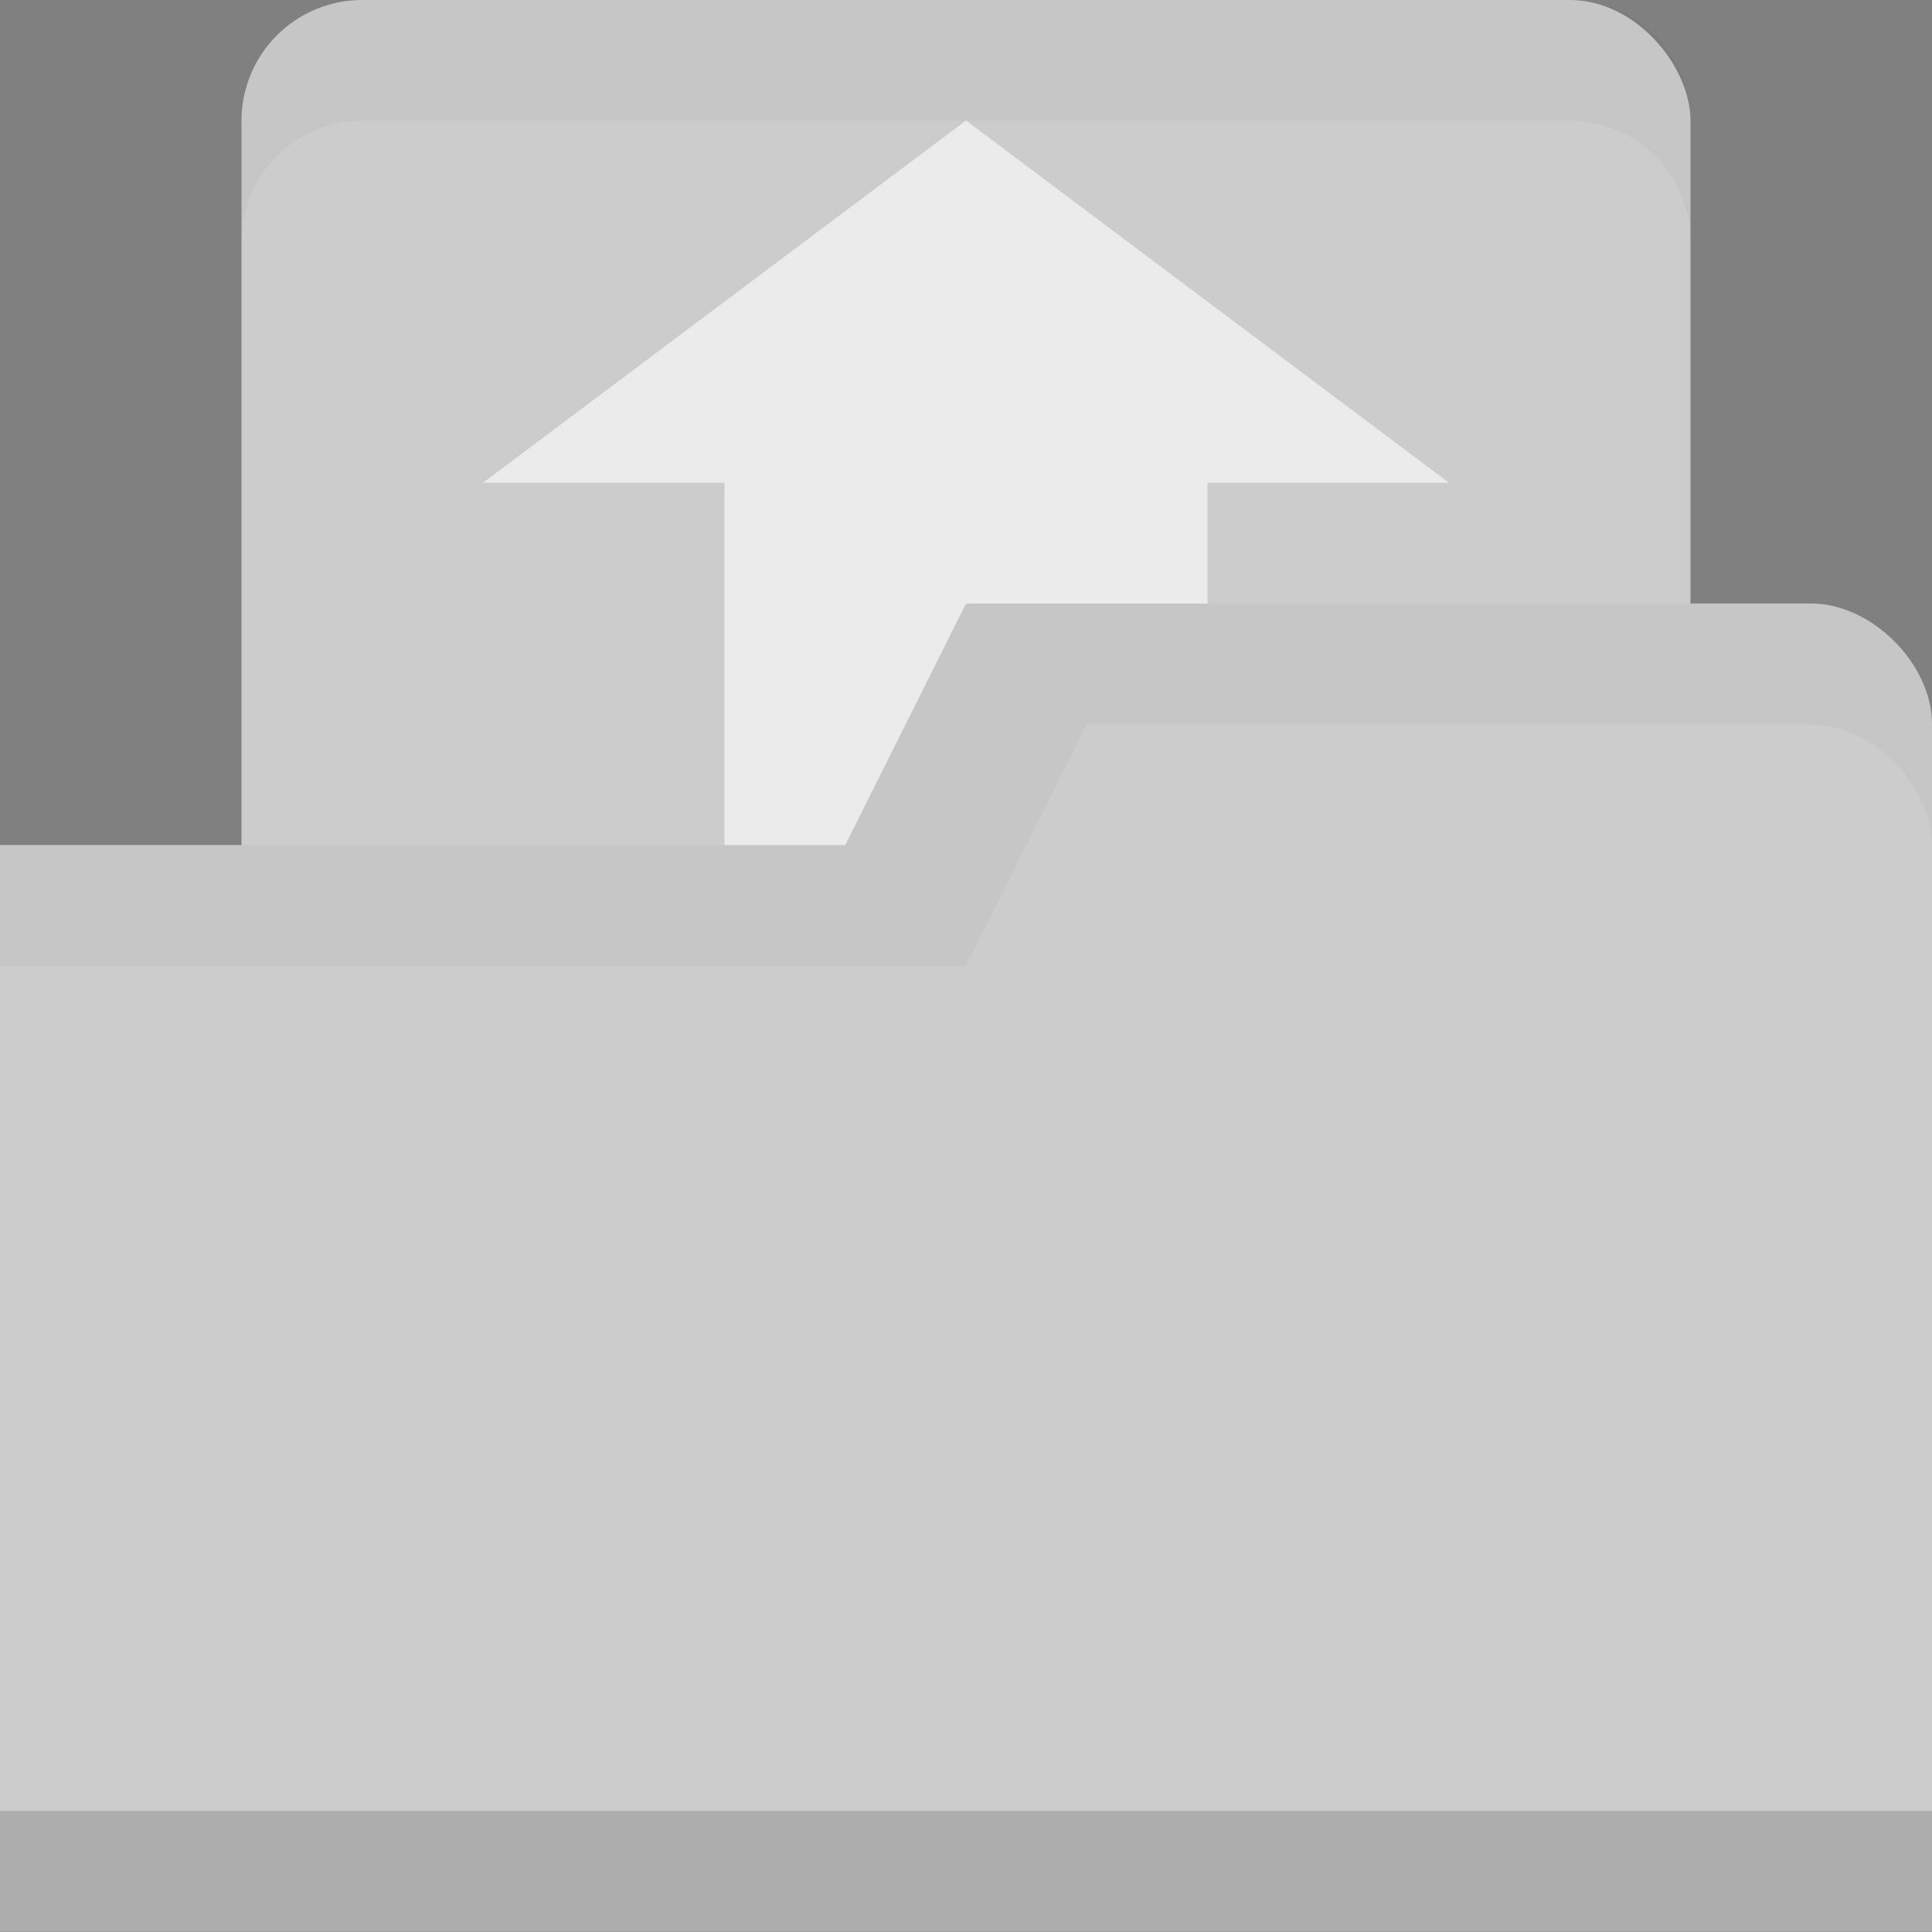 <?xml version="1.0" encoding="UTF-8" standalone="no"?>
<svg
   xmlns:dc="http://purl.org/dc/elements/1.1/"
   xmlns:cc="http://creativecommons.org/ns#"
   xmlns:rdf="http://www.w3.org/1999/02/22-rdf-syntax-ns#"
   xmlns:svg="http://www.w3.org/2000/svg"
   xmlns="http://www.w3.org/2000/svg"
   xmlns:sodipodi="http://sodipodi.sourceforge.net/DTD/sodipodi-0.dtd"
   xmlns:inkscape="http://www.inkscape.org/namespaces/inkscape"
   viewBox="0 0 16 16"
   id="svg9714"
   version="1.1"
   inkscape:version="0.91 r13725"
   sodipodi:docname="default-folder-open.svg">
  <rect x="0" y="0" width="16" height="16" fill="#808080" stroke="none"/>
  <defs
     id="defs9730" />
  <sodipodi:namedview
     pagecolor="#ffffff"
     bordercolor="#666666"
     borderopacity="1"
     objecttolerance="10"
     gridtolerance="10"
     guidetolerance="10"
     inkscape:pageopacity="0"
     inkscape:pageshadow="2"
     inkscape:window-width="640"
     inkscape:window-height="480"
     id="namedview9728"
     showgrid="false"
     inkscape:zoom="14.75"
     inkscape:cx="8"
     inkscape:cy="8"
     inkscape:current-layer="svg9714" />
  <rect
     x="2"
     width="12"
     rx="1"
     style="fill:#cccccc;fill-opacity:1;stroke:none"
     height="9"
     id="rect9716" />
  <path
     d="m 8 0.998 l -4 3 l 2 0 l 0 11 l 4 0 l 0 -11 l 2 0 l -4 -3 z"
     style="fill:#ffffff;opacity:0.6;fill-opacity:1;stroke:none"
     id="path9718" />
  <path
     d="m 16 5.998 0 10 -16 0 0 -9 7 0 1 -2 7 0 c 0.5 0 1 0.5 1 1 z"
     style="fill:#cccccc;fill-opacity:1;stroke:none"
     id="path9720" />
  <path
     d="m 0 14.998 0 1 16 0 0 -1 z"
     style="fill:#000;opacity:0.15;fill-opacity:1;stroke:none"
     id="path9722" />
  <path
     d="M 8,5 7,7 0,7 0,8 8,8 9,6 15,6 c 0.5,0 1,0.5 1,1 L 16,6 C 16,5.5 15.5,5 15,5 Z"
     style="fill:#000;opacity:0.03;fill-opacity:1;stroke:none"
     id="path9724" />
  <path
     d="M 3,0 C 2.446,0 2,0.446 2,1 L 2,2 C 2,1.446 2.446,1 3,1 l 10,0 c 0.554,0 1,0.446 1,1 L 14,1 C 14,0.446 13.554,0 13,0 L 3,0 Z"
     style="fill:#000;opacity:0.03;fill-opacity:1;stroke:none"
     id="path9726" />
</svg>
